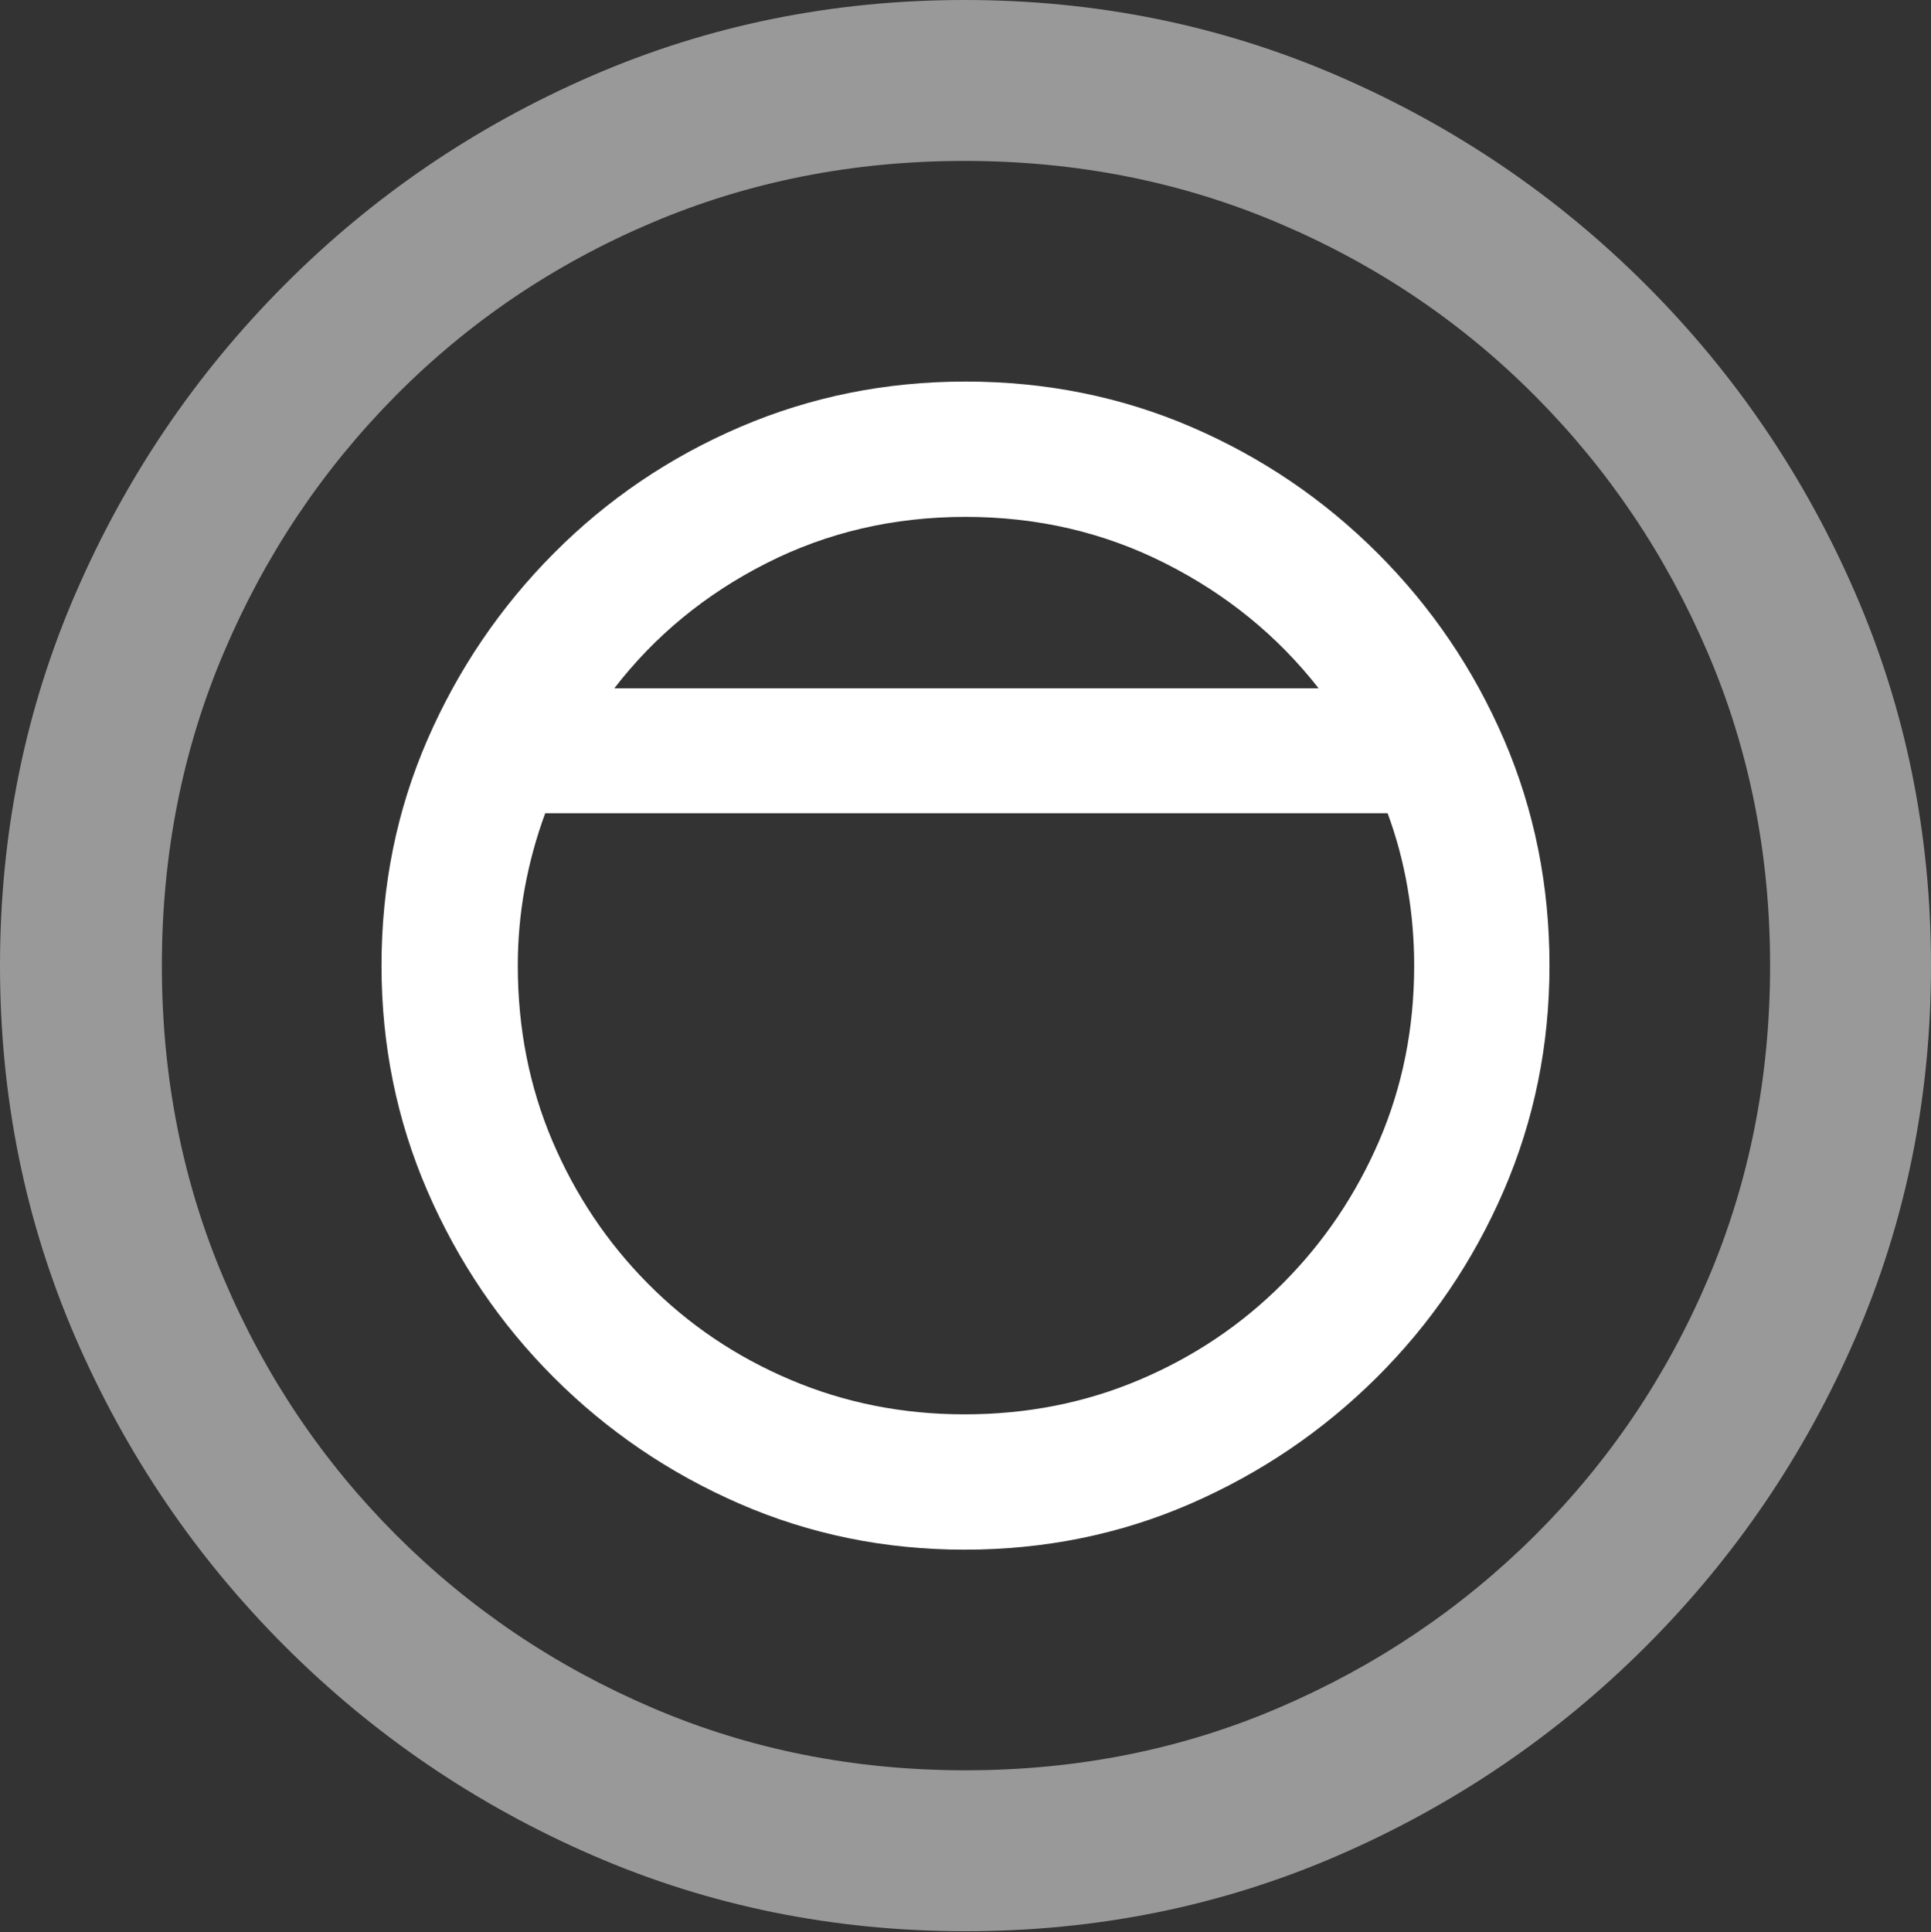 <?xml version="1.0" encoding="UTF-8"?>
<!--Generator: Apple Native CoreSVG 175.5-->
<!DOCTYPE svg
PUBLIC "-//W3C//DTD SVG 1.1//EN"
       "http://www.w3.org/Graphics/SVG/1.1/DTD/svg11.dtd">
<svg version="1.1" xmlns="http://www.w3.org/2000/svg" xmlns:xlink="http://www.w3.org/1999/xlink" width="19.922" height="19.932">
 <rect width="100%" height="100%" fill="#333333" stroke="none"/>
 <g>
  <rect height="19.932" opacity="0" width="19.922" x="0" y="0"/>
  <path d="M9.961 19.922Q12.002 19.922 13.804 19.141Q15.605 18.359 16.982 16.982Q18.359 15.605 19.141 13.804Q19.922 12.002 19.922 9.961Q19.922 7.92 19.141 6.118Q18.359 4.316 16.982 2.939Q15.605 1.562 13.799 0.781Q11.992 0 9.951 0Q7.91 0 6.108 0.781Q4.307 1.562 2.935 2.939Q1.562 4.316 0.781 6.118Q0 7.92 0 9.961Q0 12.002 0.781 13.804Q1.562 15.605 2.939 16.982Q4.316 18.359 6.118 19.141Q7.92 19.922 9.961 19.922ZM9.961 18.262Q8.232 18.262 6.729 17.617Q5.225 16.973 4.087 15.835Q2.949 14.697 2.31 13.193Q1.67 11.69 1.67 9.961Q1.67 8.232 2.31 6.729Q2.949 5.225 4.082 4.082Q5.215 2.939 6.719 2.3Q8.223 1.66 9.951 1.66Q11.68 1.66 13.188 2.3Q14.697 2.939 15.835 4.082Q16.973 5.225 17.617 6.729Q18.262 8.232 18.262 9.961Q18.262 11.69 17.622 13.193Q16.982 14.697 15.84 15.835Q14.697 16.973 13.193 17.617Q11.69 18.262 9.961 18.262Z" fill="rgba(255,255,255,0.5)"/>
  <path d="M3.936 9.961Q3.936 11.191 4.409 12.285Q4.883 13.379 5.713 14.209Q6.543 15.039 7.632 15.513Q8.721 15.986 9.951 15.986Q11.191 15.986 12.28 15.513Q13.369 15.039 14.204 14.209Q15.039 13.379 15.513 12.285Q15.986 11.191 15.986 9.961Q15.986 8.721 15.518 7.632Q15.049 6.543 14.214 5.708Q13.379 4.873 12.29 4.404Q11.201 3.936 9.961 3.936Q8.73 3.936 7.637 4.404Q6.543 4.873 5.713 5.708Q4.883 6.543 4.409 7.632Q3.936 8.721 3.936 9.961ZM5.342 9.961Q5.342 9.551 5.415 9.155Q5.488 8.76 5.625 8.389L14.316 8.389Q14.453 8.76 14.521 9.155Q14.59 9.551 14.59 9.961Q14.59 10.928 14.229 11.768Q13.867 12.607 13.232 13.242Q12.598 13.877 11.758 14.233Q10.918 14.59 9.951 14.59Q8.994 14.59 8.154 14.233Q7.314 13.877 6.685 13.242Q6.055 12.607 5.698 11.768Q5.342 10.928 5.342 9.961ZM6.338 7.1Q6.963 6.289 7.905 5.811Q8.848 5.332 9.961 5.332Q11.074 5.332 12.021 5.811Q12.969 6.289 13.604 7.1Z" fill="#ffffff"/>
 </g>
</svg>
